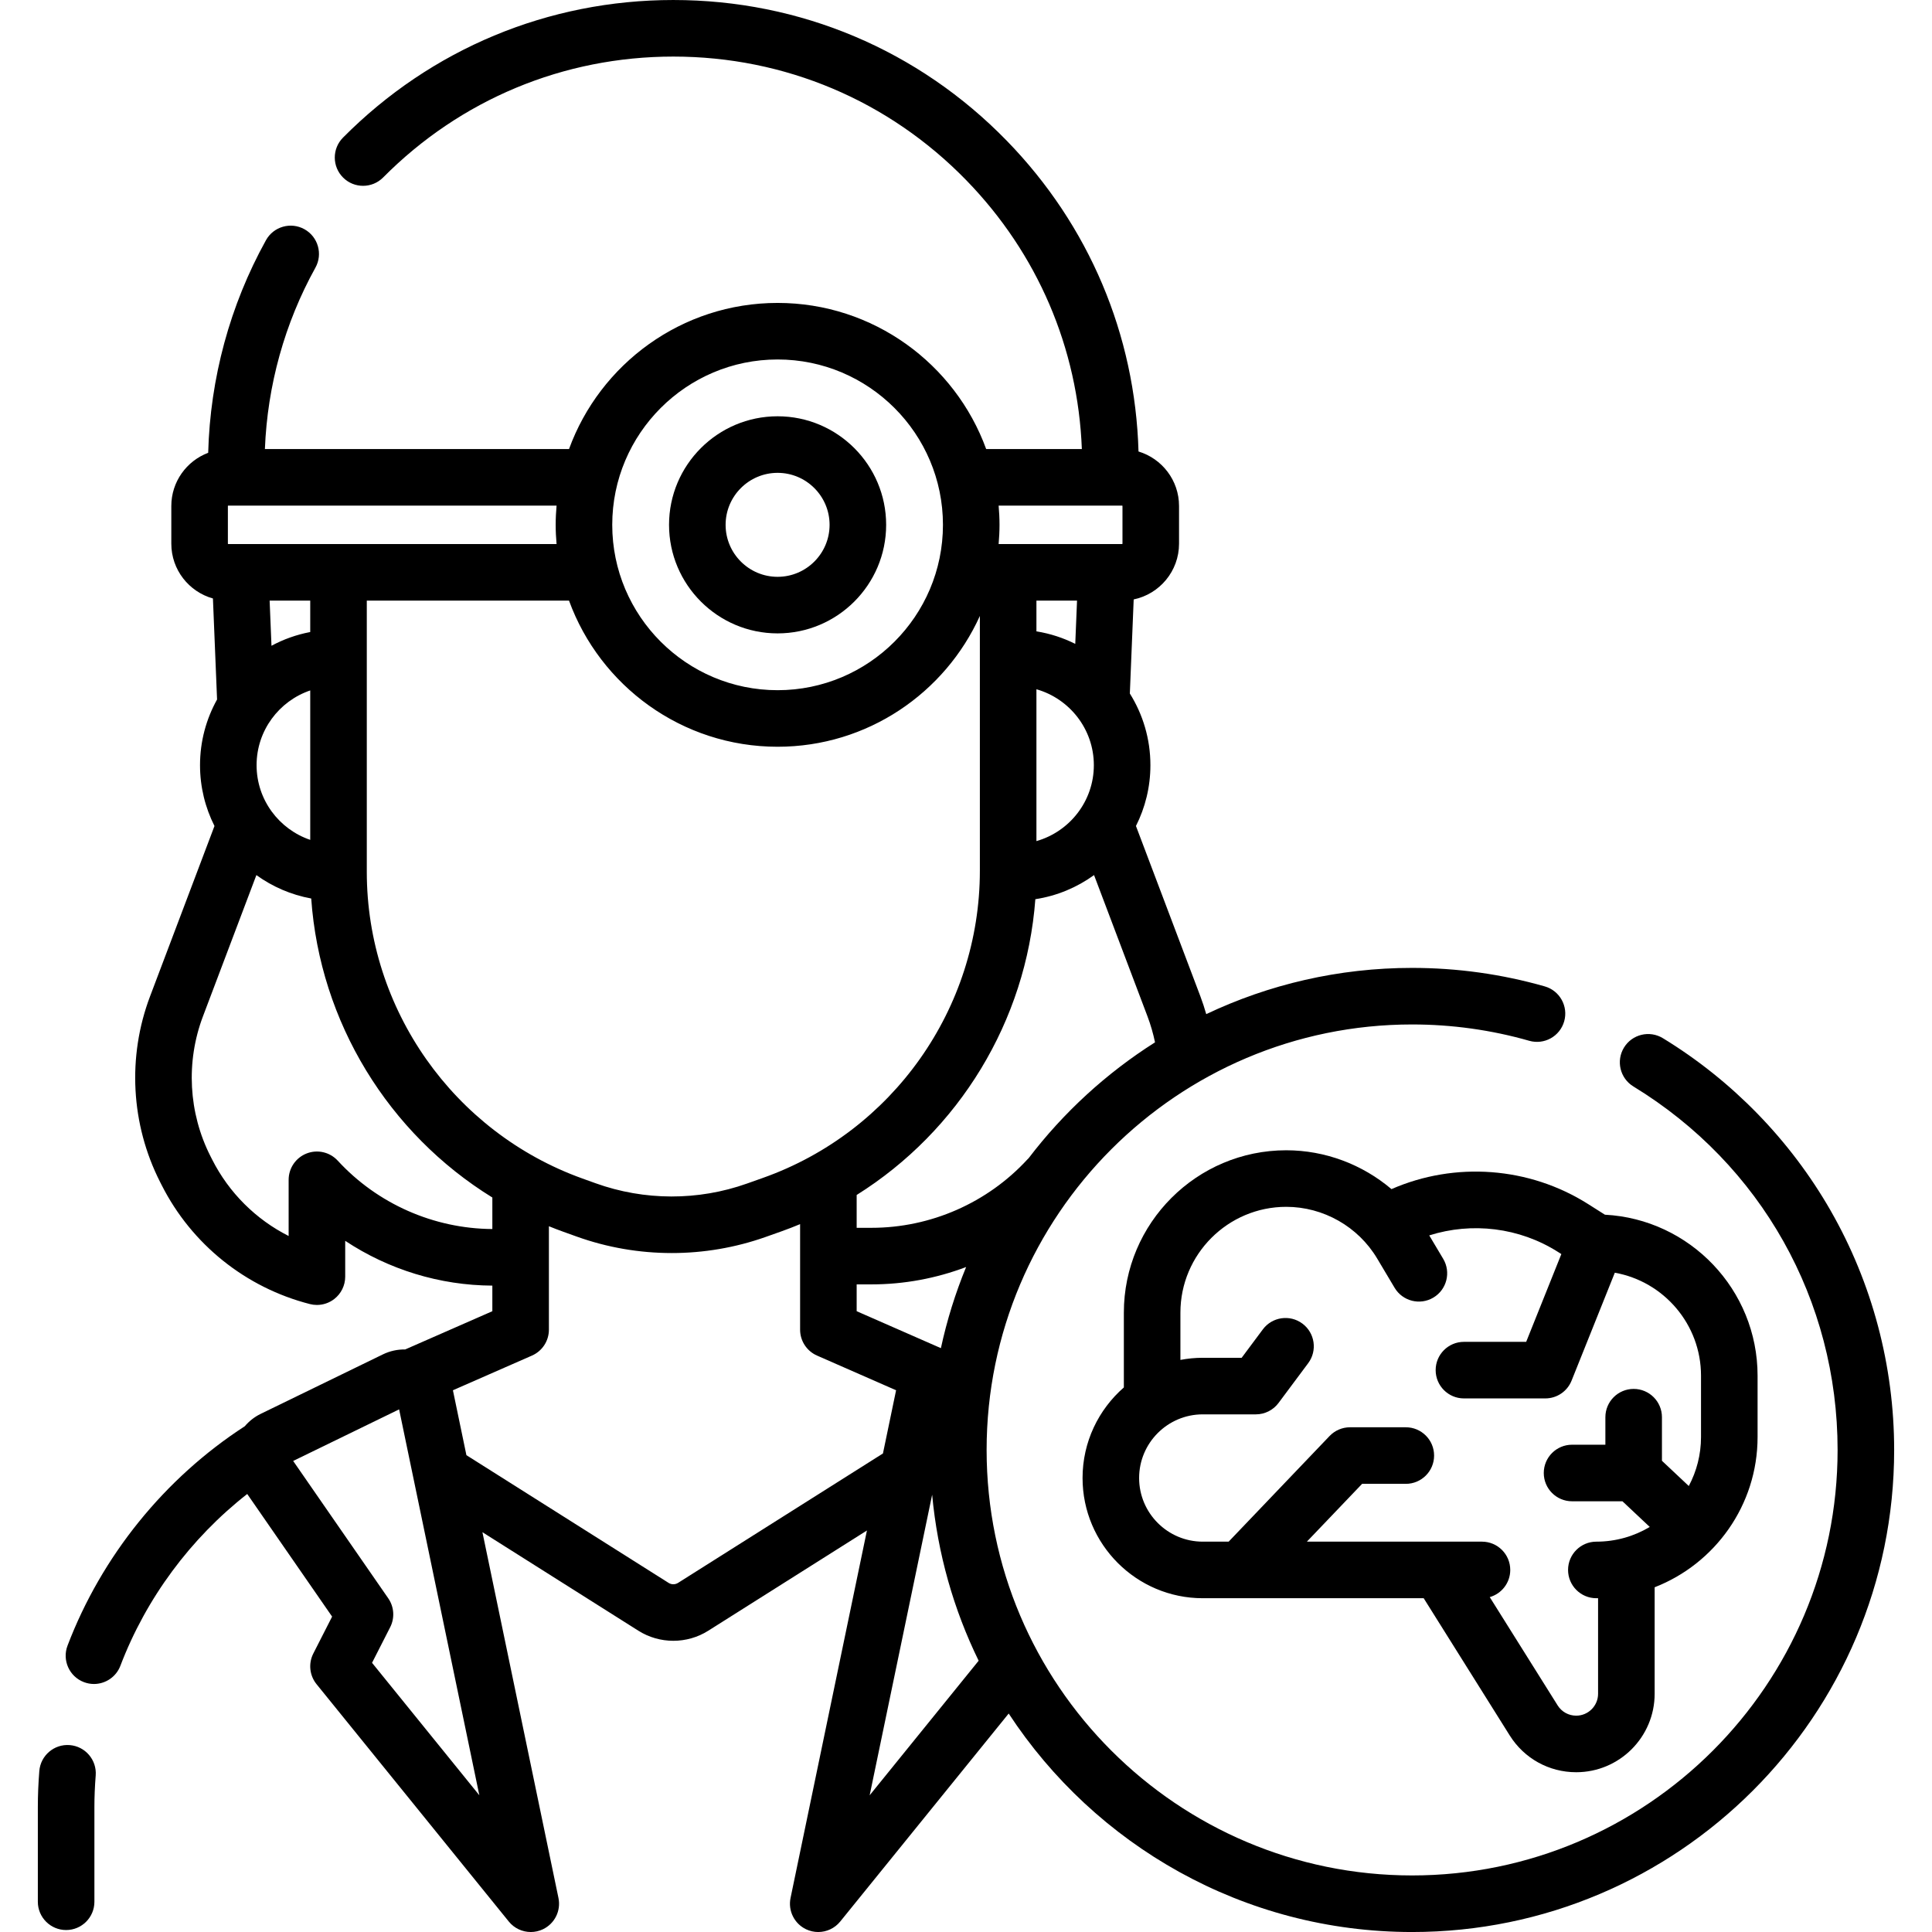 <svg id="Capa_1" enable-background="new 0 0 512.336 512.336" height="512" viewBox="0 0 512.336 512.336" width="512" xmlns="http://www.w3.org/2000/svg"><g><path d="m18.492 462.771c-4.126-.325-7.741 2.757-8.068 6.886-.259 3.27-.39 6.469-.39 9.511v25.147c0 4.143 3.358 7.5 7.5 7.5s7.5-3.357 7.5-7.5v-25.147c0-2.687.112-5.41.343-8.329.327-4.129-2.756-7.741-6.885-8.068z"/><path d="m206.206 167.964c15.873 0 28.787-12.913 28.787-28.786s-12.914-28.786-28.787-28.786-28.786 12.913-28.786 28.786 12.913 28.786 28.786 28.786zm0-42.572c7.602 0 13.787 6.185 13.787 13.786s-6.185 13.786-13.787 13.786-13.786-6.185-13.786-13.786 6.184-13.786 13.786-13.786z"/><path d="m485.419 320.972c-10.708-18.661-26.081-34.452-44.456-45.665-3.537-2.155-8.152-1.039-10.309 2.496s-1.04 8.15 2.496 10.309c33.908 20.691 54.152 56.726 54.152 96.392 0 62.217-50.617 112.833-112.833 112.833s-112.834-50.617-112.834-112.834 50.617-112.834 112.833-112.834c10.554 0 21.002 1.456 31.056 4.329 3.984 1.136 8.134-1.168 9.272-5.151s-1.168-8.134-5.151-9.272c-11.394-3.255-23.229-4.905-35.177-4.905-19.52 0-38.028 4.404-54.593 12.261-.457-1.588-.964-3.162-1.547-4.705l-17.092-45.187c2.447-4.854 3.834-10.329 3.834-16.125 0-6.975-2.003-13.487-5.455-19.005l1.021-24.95c6.857-1.421 12.026-7.507 12.026-14.778v-10.004c0-6.812-4.538-12.578-10.748-14.449-.875-30.951-13.112-59.979-34.904-82.376-23.431-24.087-54.845-37.352-88.453-37.352-33.146 0-64.257 12.961-87.603 36.494-2.917 2.94-2.898 7.689.042 10.606 2.941 2.917 7.689 2.898 10.607-.042 20.508-20.673 47.837-32.058 76.954-32.058 29.523 0 57.119 11.652 77.704 32.811 18.887 19.413 29.606 44.494 30.629 71.272h-25.37c-8.23-22.584-29.918-38.755-55.313-38.755s-47.083 16.17-55.313 38.755h-80.647c.666-16.866 5.229-33.365 13.401-48.11 2.008-3.623.698-8.188-2.925-10.196-3.623-2.006-8.188-.698-10.195 2.925-9.563 17.258-14.791 36.618-15.32 56.367-5.704 2.156-9.778 7.658-9.778 14.108v10.004c0 6.915 4.681 12.745 11.036 14.523l1.097 26.786c-2.875 5.165-4.52 11.105-4.52 17.425 0 5.796 1.387 11.271 3.834 16.125l-17.092 45.187c-6.049 15.993-5.085 33.913 2.645 49.165l.457.9c7.946 15.678 22.269 27.168 39.297 31.524.614.157 1.238.234 1.858.234 1.648 0 3.271-.544 4.6-1.576 1.83-1.42 2.901-3.607 2.901-5.924v-9.506c11.479 7.607 25.054 11.813 39.019 11.88v6.786l-23.112 10.14c-2.018-.033-4.042.399-5.924 1.314l-32.387 15.763c-1.645.801-3.073 1.931-4.229 3.291-21.272 13.777-37.964 34.437-47.002 58.174-1.474 3.871.47 8.204 4.34 9.678.879.335 1.78.493 2.667.493 3.022 0 5.871-1.841 7.011-4.833 6.814-17.897 18.604-33.783 33.635-45.552l22.51 32.518-4.986 9.789c-1.344 2.64-1.009 5.823.855 8.125l50.985 62.948c1.461 1.804 3.623 2.779 5.831 2.779 1.085 0 2.181-.235 3.211-.724 3.127-1.483 4.833-4.914 4.129-8.303l-20.164-96.998 41.369 26.132c2.812 1.777 6.034 2.665 9.257 2.665 3.222 0 6.444-.888 9.254-2.664l42.086-26.585-20.258 97.45c-.704 3.389 1.002 6.819 4.129 8.303 1.03.488 2.126.725 3.211.724 2.208 0 4.37-.976 5.831-2.779l44.677-55.161c22.855 34.863 62.27 57.94 106.98 57.94 70.488 0 127.833-57.346 127.833-127.833.001-22.316-5.837-44.284-16.882-63.532zm-388.151-89.769v-71.931h53.625c8.23 22.584 29.917 38.755 55.313 38.755 23.84 0 44.4-14.258 53.639-34.687v67.575c0 36.509-23.117 69.238-57.524 81.443l-4.253 1.51c-12.941 4.592-27.186 4.562-40.109-.082l-3.5-1.258c-34.208-12.294-57.191-44.975-57.191-81.325zm-29.225-28.29c0-9.198 5.966-17.012 14.225-19.822v39.628c-8.26-2.804-14.225-10.609-14.225-19.806zm14.225-35.309c-3.649.693-7.105 1.934-10.276 3.643l-.49-11.975h10.766zm203.344-8.332-.47 11.472c-3.193-1.597-6.653-2.734-10.297-3.32v-8.152zm-10.767 23.507c8.774 2.499 15.225 10.569 15.225 20.134s-6.451 17.635-15.225 20.134zm-47.671 157.819h3.941c8.644 0 17.139-1.597 25.088-4.602-2.837 6.892-5.088 14.083-6.691 21.513l-22.338-9.8zm79.121-64.185c-12.923 8.18-24.282 18.611-33.529 30.738-.104.101-.211.198-.31.306-10.606 11.528-25.674 18.141-41.34 18.141h-3.941v-8.708c27.084-16.963 44.964-46.05 47.383-78.438 5.748-.876 11.048-3.125 15.568-6.39l14.173 37.47c.844 2.234 1.507 4.542 1.996 6.881zm-8.725-142.33c.051 0 .093.042.093.093v10.004c0 .051-.042.093-.093.093h-32.749c.145-1.681.235-3.377.235-5.095s-.09-3.414-.235-5.095zm-91.364-38.755c24.179 0 43.85 19.671 43.85 43.85s-19.671 43.85-43.85 43.85-43.849-19.671-43.849-43.85 19.67-43.85 43.849-43.85zm-58.614 48.944h-87.069c-.051 0-.093-.042-.093-.093v-10.004c0-.051.042-.093.093-.093h87.069c-.145 1.681-.235 3.377-.235 5.095s.09 3.415.235 5.095zm-58.029 163.517c-2.092-2.273-5.367-3.033-8.245-1.909-2.879 1.123-4.775 3.896-4.775 6.987v14.9c-8.667-4.384-15.808-11.443-20.276-20.26l-.457-.9c-5.83-11.501-6.557-25.016-1.994-37.076l14.173-37.47c4.248 3.07 9.188 5.232 14.54 6.208 2.301 32.791 20.48 62.301 48.033 79.293v8.358c-15.543-.095-30.47-6.686-40.999-18.131zm9.099 133.163 4.808-9.44c1.252-2.458 1.054-5.405-.517-7.673l-25.21-36.418 28.098-13.676 21.274 102.337zm81.137-21.188c-.754.477-1.73.478-2.487-.001l-53.627-33.875-3.578-17.212 20.967-9.199c2.726-1.196 4.487-3.892 4.487-6.868v-27.429c1.261.511 2.534 1.001 3.823 1.464l3.5 1.258c8.136 2.925 16.689 4.387 25.245 4.387 8.451 0 16.905-1.428 24.954-4.283l4.253-1.51c1.638-.581 3.245-1.216 4.838-1.875v27.988c0 2.977 1.761 5.672 4.487 6.868l20.967 9.199-3.484 16.76zm50.822 56.318 16.57-79.709c1.449 15.659 5.729 30.508 12.331 44.027z"/><path d="m368.997 315.336c-7.694-6.53-17.584-10.301-27.906-10.301-23.745 0-43.063 19.318-43.063 43.063v19.831c-6.703 5.849-10.951 14.443-10.951 24.017 0 17.577 14.3 31.878 31.878 31.878h58.584l22.817 36.392c3.829 6.106 10.418 9.753 17.626 9.753 11.472 0 20.804-9.333 20.804-20.805v-28.244c15.954-6.211 27.296-21.726 27.296-39.851v-16.253c0-22.813-17.962-41.512-40.486-42.695l-4.456-2.822c-15.634-9.899-35.305-11.321-52.143-3.963zm45.048 17.226-9.326 23.276h-16.505c-4.142 0-7.5 3.357-7.5 7.5s3.358 7.5 7.5 7.5h21.58c3.065 0 5.822-1.865 6.962-4.711l11.469-28.624c12.975 2.321 22.857 13.681 22.857 27.313v16.253c0 4.694-1.176 9.117-3.242 12.998l-7.118-6.692v-11.556c0-4.143-3.358-7.5-7.5-7.5s-7.5 3.357-7.5 7.5v7.298h-8.838c-4.142 0-7.5 3.357-7.5 7.5s3.358 7.5 7.5 7.5h13.366l7.241 6.808c-4.15 2.474-8.993 3.899-14.165 3.899-4.142 0-7.5 3.357-7.5 7.5s3.358 7.5 7.5 7.5c.154 0 .306-.01.459-.012v25.352c0 3.201-2.604 5.805-5.804 5.805-2.011 0-3.849-1.018-4.917-2.722l-18.006-28.717c3.138-.896 5.438-3.78 5.438-7.206 0-4.143-3.358-7.5-7.5-7.5h-46.433l14.648-15.331h11.59c4.142 0 7.5-3.357 7.5-7.5s-3.358-7.5-7.5-7.5h-14.797c-2.048 0-4.008.838-5.423 2.319l-26.762 28.012h-6.864c-9.307 0-16.878-7.571-16.878-16.878s7.572-16.879 16.878-16.879h14.078c2.369 0 4.598-1.119 6.013-3.018l7.866-10.553c2.476-3.321 1.79-8.021-1.531-10.496-3.323-2.476-8.021-1.789-10.496 1.531l-5.617 7.535h-10.314c-2.026 0-4.005.198-5.927.561v-12.53c0-15.475 12.589-28.063 28.063-28.063 9.835 0 19.073 5.249 24.108 13.699l4.628 7.767c2.12 3.558 6.724 4.725 10.282 2.603 3.558-2.12 4.724-6.724 2.604-10.282l-3.702-6.211c11.337-3.59 23.895-2.104 34.104 4.362z"/></g></svg>